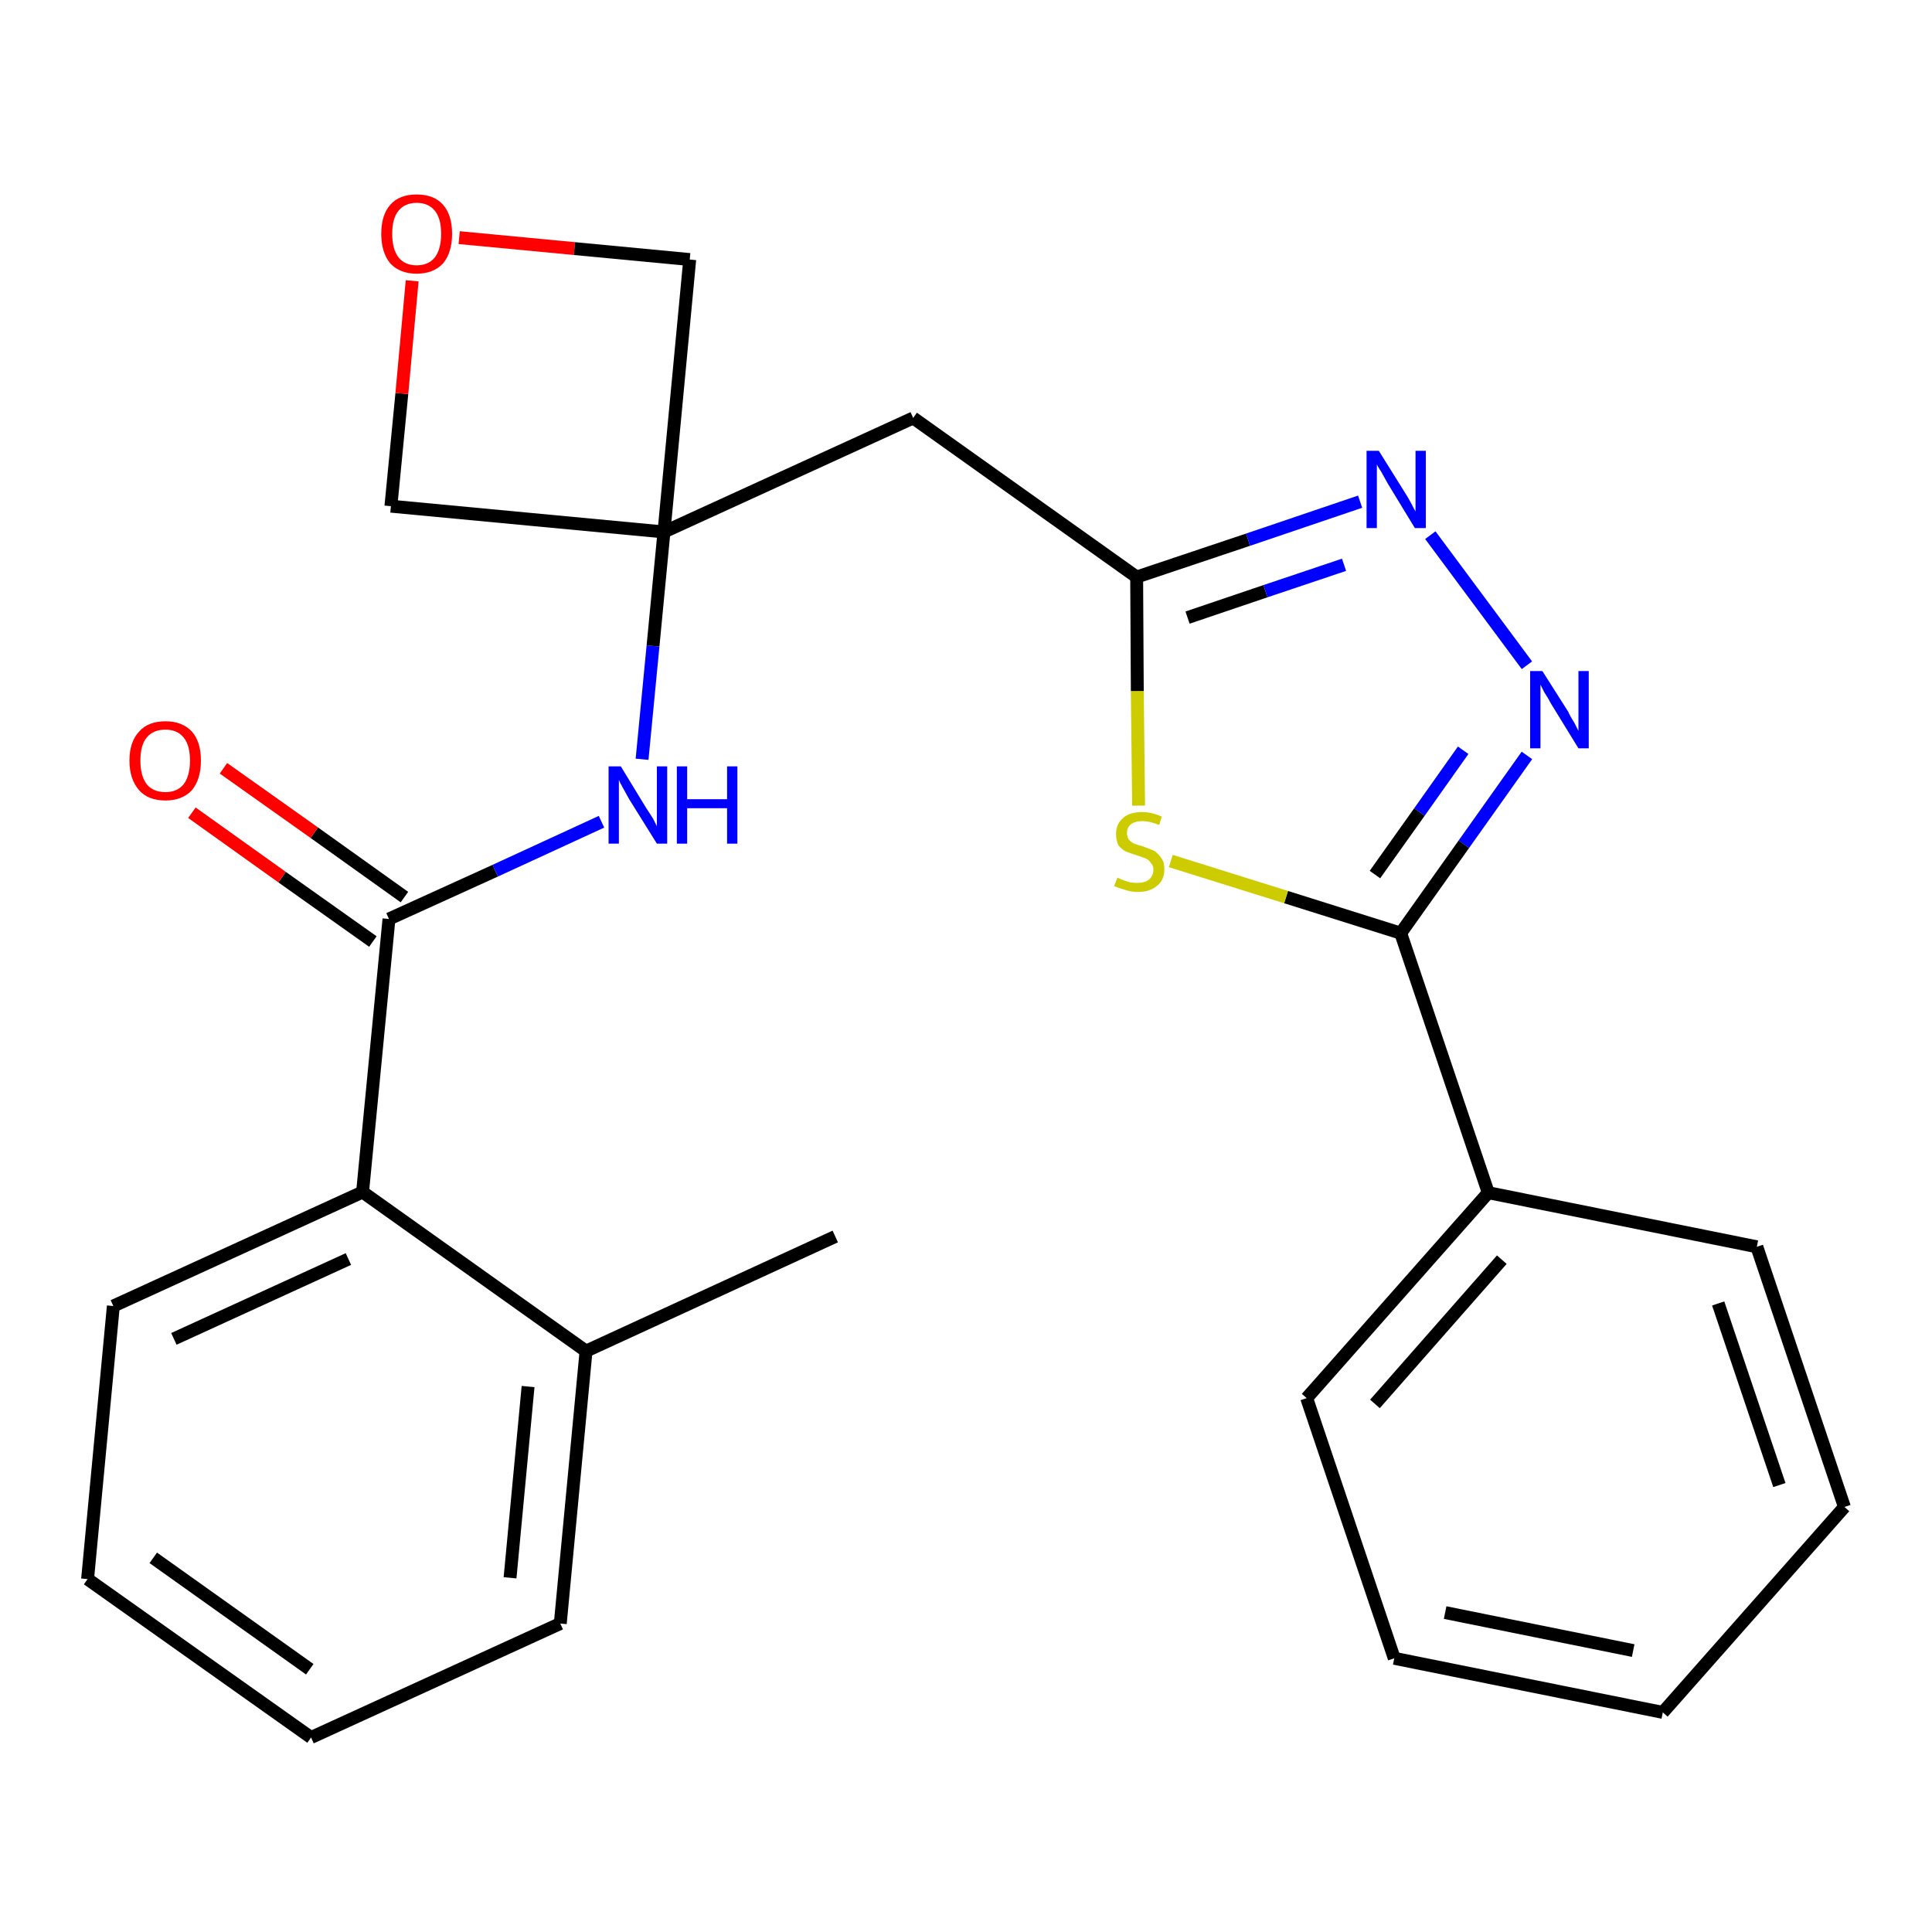 <?xml version='1.0' encoding='iso-8859-1'?>
<svg version='1.1' baseProfile='full'
              xmlns='http://www.w3.org/2000/svg'
                      xmlns:rdkit='http://www.rdkit.org/xml'
                      xmlns:xlink='http://www.w3.org/1999/xlink'
                  xml:space='preserve'
width='300px' height='300px' viewBox='0 0 300 300'>
<!-- END OF HEADER -->
<path class='bond-0 atom-0 atom-1' d='M 129.7,192.0 L 91.0,209.8' style='fill:none;fill-rule:evenodd;stroke:#000000;stroke-width:2.0px;stroke-linecap:butt;stroke-linejoin:miter;stroke-opacity:1' />
<path class='bond-1 atom-1 atom-2' d='M 91.0,209.8 L 87.0,252.1' style='fill:none;fill-rule:evenodd;stroke:#000000;stroke-width:2.0px;stroke-linecap:butt;stroke-linejoin:miter;stroke-opacity:1' />
<path class='bond-1 atom-1 atom-2' d='M 82.0,215.3 L 79.2,245.0' style='fill:none;fill-rule:evenodd;stroke:#000000;stroke-width:2.0px;stroke-linecap:butt;stroke-linejoin:miter;stroke-opacity:1' />
<path class='bond-25 atom-6 atom-1' d='M 56.3,185.1 L 91.0,209.8' style='fill:none;fill-rule:evenodd;stroke:#000000;stroke-width:2.0px;stroke-linecap:butt;stroke-linejoin:miter;stroke-opacity:1' />
<path class='bond-2 atom-2 atom-3' d='M 87.0,252.1 L 48.3,269.8' style='fill:none;fill-rule:evenodd;stroke:#000000;stroke-width:2.0px;stroke-linecap:butt;stroke-linejoin:miter;stroke-opacity:1' />
<path class='bond-3 atom-3 atom-4' d='M 48.3,269.8 L 13.6,245.2' style='fill:none;fill-rule:evenodd;stroke:#000000;stroke-width:2.0px;stroke-linecap:butt;stroke-linejoin:miter;stroke-opacity:1' />
<path class='bond-3 atom-3 atom-4' d='M 48.1,259.2 L 23.8,241.9' style='fill:none;fill-rule:evenodd;stroke:#000000;stroke-width:2.0px;stroke-linecap:butt;stroke-linejoin:miter;stroke-opacity:1' />
<path class='bond-4 atom-4 atom-5' d='M 13.6,245.2 L 17.6,202.8' style='fill:none;fill-rule:evenodd;stroke:#000000;stroke-width:2.0px;stroke-linecap:butt;stroke-linejoin:miter;stroke-opacity:1' />
<path class='bond-5 atom-5 atom-6' d='M 17.6,202.8 L 56.3,185.1' style='fill:none;fill-rule:evenodd;stroke:#000000;stroke-width:2.0px;stroke-linecap:butt;stroke-linejoin:miter;stroke-opacity:1' />
<path class='bond-5 atom-5 atom-6' d='M 27.0,207.9 L 54.1,195.5' style='fill:none;fill-rule:evenodd;stroke:#000000;stroke-width:2.0px;stroke-linecap:butt;stroke-linejoin:miter;stroke-opacity:1' />
<path class='bond-6 atom-6 atom-7' d='M 56.3,185.1 L 60.4,142.7' style='fill:none;fill-rule:evenodd;stroke:#000000;stroke-width:2.0px;stroke-linecap:butt;stroke-linejoin:miter;stroke-opacity:1' />
<path class='bond-7 atom-7 atom-8' d='M 62.8,139.3 L 48.8,129.3' style='fill:none;fill-rule:evenodd;stroke:#000000;stroke-width:2.0px;stroke-linecap:butt;stroke-linejoin:miter;stroke-opacity:1' />
<path class='bond-7 atom-7 atom-8' d='M 48.8,129.3 L 34.7,119.3' style='fill:none;fill-rule:evenodd;stroke:#FF0000;stroke-width:2.0px;stroke-linecap:butt;stroke-linejoin:miter;stroke-opacity:1' />
<path class='bond-7 atom-7 atom-8' d='M 57.9,146.2 L 43.8,136.2' style='fill:none;fill-rule:evenodd;stroke:#000000;stroke-width:2.0px;stroke-linecap:butt;stroke-linejoin:miter;stroke-opacity:1' />
<path class='bond-7 atom-7 atom-8' d='M 43.8,136.2 L 29.8,126.2' style='fill:none;fill-rule:evenodd;stroke:#FF0000;stroke-width:2.0px;stroke-linecap:butt;stroke-linejoin:miter;stroke-opacity:1' />
<path class='bond-8 atom-7 atom-9' d='M 60.4,142.7 L 76.9,135.2' style='fill:none;fill-rule:evenodd;stroke:#000000;stroke-width:2.0px;stroke-linecap:butt;stroke-linejoin:miter;stroke-opacity:1' />
<path class='bond-8 atom-7 atom-9' d='M 76.9,135.2 L 93.4,127.6' style='fill:none;fill-rule:evenodd;stroke:#0000FF;stroke-width:2.0px;stroke-linecap:butt;stroke-linejoin:miter;stroke-opacity:1' />
<path class='bond-9 atom-9 atom-10' d='M 99.7,117.9 L 101.4,100.3' style='fill:none;fill-rule:evenodd;stroke:#0000FF;stroke-width:2.0px;stroke-linecap:butt;stroke-linejoin:miter;stroke-opacity:1' />
<path class='bond-9 atom-9 atom-10' d='M 101.4,100.3 L 103.1,82.6' style='fill:none;fill-rule:evenodd;stroke:#000000;stroke-width:2.0px;stroke-linecap:butt;stroke-linejoin:miter;stroke-opacity:1' />
<path class='bond-10 atom-10 atom-11' d='M 103.1,82.6 L 141.8,64.9' style='fill:none;fill-rule:evenodd;stroke:#000000;stroke-width:2.0px;stroke-linecap:butt;stroke-linejoin:miter;stroke-opacity:1' />
<path class='bond-22 atom-10 atom-23' d='M 103.1,82.6 L 60.7,78.6' style='fill:none;fill-rule:evenodd;stroke:#000000;stroke-width:2.0px;stroke-linecap:butt;stroke-linejoin:miter;stroke-opacity:1' />
<path class='bond-26 atom-25 atom-10' d='M 107.1,40.3 L 103.1,82.6' style='fill:none;fill-rule:evenodd;stroke:#000000;stroke-width:2.0px;stroke-linecap:butt;stroke-linejoin:miter;stroke-opacity:1' />
<path class='bond-11 atom-11 atom-12' d='M 141.8,64.9 L 176.5,89.6' style='fill:none;fill-rule:evenodd;stroke:#000000;stroke-width:2.0px;stroke-linecap:butt;stroke-linejoin:miter;stroke-opacity:1' />
<path class='bond-12 atom-12 atom-13' d='M 176.5,89.6 L 193.8,83.8' style='fill:none;fill-rule:evenodd;stroke:#000000;stroke-width:2.0px;stroke-linecap:butt;stroke-linejoin:miter;stroke-opacity:1' />
<path class='bond-12 atom-12 atom-13' d='M 193.8,83.8 L 211.2,77.9' style='fill:none;fill-rule:evenodd;stroke:#0000FF;stroke-width:2.0px;stroke-linecap:butt;stroke-linejoin:miter;stroke-opacity:1' />
<path class='bond-12 atom-12 atom-13' d='M 184.4,95.9 L 196.5,91.8' style='fill:none;fill-rule:evenodd;stroke:#000000;stroke-width:2.0px;stroke-linecap:butt;stroke-linejoin:miter;stroke-opacity:1' />
<path class='bond-12 atom-12 atom-13' d='M 196.5,91.8 L 208.7,87.7' style='fill:none;fill-rule:evenodd;stroke:#0000FF;stroke-width:2.0px;stroke-linecap:butt;stroke-linejoin:miter;stroke-opacity:1' />
<path class='bond-27 atom-22 atom-12' d='M 176.8,125.1 L 176.6,107.3' style='fill:none;fill-rule:evenodd;stroke:#CCCC00;stroke-width:2.0px;stroke-linecap:butt;stroke-linejoin:miter;stroke-opacity:1' />
<path class='bond-27 atom-22 atom-12' d='M 176.6,107.3 L 176.5,89.6' style='fill:none;fill-rule:evenodd;stroke:#000000;stroke-width:2.0px;stroke-linecap:butt;stroke-linejoin:miter;stroke-opacity:1' />
<path class='bond-13 atom-13 atom-14' d='M 222.1,83.1 L 237.1,103.3' style='fill:none;fill-rule:evenodd;stroke:#0000FF;stroke-width:2.0px;stroke-linecap:butt;stroke-linejoin:miter;stroke-opacity:1' />
<path class='bond-14 atom-14 atom-15' d='M 237.1,117.3 L 227.3,131.1' style='fill:none;fill-rule:evenodd;stroke:#0000FF;stroke-width:2.0px;stroke-linecap:butt;stroke-linejoin:miter;stroke-opacity:1' />
<path class='bond-14 atom-14 atom-15' d='M 227.3,131.1 L 217.5,144.9' style='fill:none;fill-rule:evenodd;stroke:#000000;stroke-width:2.0px;stroke-linecap:butt;stroke-linejoin:miter;stroke-opacity:1' />
<path class='bond-14 atom-14 atom-15' d='M 227.2,116.5 L 220.4,126.1' style='fill:none;fill-rule:evenodd;stroke:#0000FF;stroke-width:2.0px;stroke-linecap:butt;stroke-linejoin:miter;stroke-opacity:1' />
<path class='bond-14 atom-14 atom-15' d='M 220.4,126.1 L 213.5,135.8' style='fill:none;fill-rule:evenodd;stroke:#000000;stroke-width:2.0px;stroke-linecap:butt;stroke-linejoin:miter;stroke-opacity:1' />
<path class='bond-15 atom-15 atom-16' d='M 217.5,144.9 L 231.1,185.2' style='fill:none;fill-rule:evenodd;stroke:#000000;stroke-width:2.0px;stroke-linecap:butt;stroke-linejoin:miter;stroke-opacity:1' />
<path class='bond-21 atom-15 atom-22' d='M 217.5,144.9 L 199.7,139.3' style='fill:none;fill-rule:evenodd;stroke:#000000;stroke-width:2.0px;stroke-linecap:butt;stroke-linejoin:miter;stroke-opacity:1' />
<path class='bond-21 atom-15 atom-22' d='M 199.7,139.3 L 181.8,133.7' style='fill:none;fill-rule:evenodd;stroke:#CCCC00;stroke-width:2.0px;stroke-linecap:butt;stroke-linejoin:miter;stroke-opacity:1' />
<path class='bond-16 atom-16 atom-17' d='M 231.1,185.2 L 202.9,217.1' style='fill:none;fill-rule:evenodd;stroke:#000000;stroke-width:2.0px;stroke-linecap:butt;stroke-linejoin:miter;stroke-opacity:1' />
<path class='bond-16 atom-16 atom-17' d='M 233.2,195.6 L 213.5,218.0' style='fill:none;fill-rule:evenodd;stroke:#000000;stroke-width:2.0px;stroke-linecap:butt;stroke-linejoin:miter;stroke-opacity:1' />
<path class='bond-28 atom-21 atom-16' d='M 272.8,193.6 L 231.1,185.2' style='fill:none;fill-rule:evenodd;stroke:#000000;stroke-width:2.0px;stroke-linecap:butt;stroke-linejoin:miter;stroke-opacity:1' />
<path class='bond-17 atom-17 atom-18' d='M 202.9,217.1 L 216.5,257.5' style='fill:none;fill-rule:evenodd;stroke:#000000;stroke-width:2.0px;stroke-linecap:butt;stroke-linejoin:miter;stroke-opacity:1' />
<path class='bond-18 atom-18 atom-19' d='M 216.5,257.5 L 258.2,265.9' style='fill:none;fill-rule:evenodd;stroke:#000000;stroke-width:2.0px;stroke-linecap:butt;stroke-linejoin:miter;stroke-opacity:1' />
<path class='bond-18 atom-18 atom-19' d='M 224.4,250.4 L 253.6,256.3' style='fill:none;fill-rule:evenodd;stroke:#000000;stroke-width:2.0px;stroke-linecap:butt;stroke-linejoin:miter;stroke-opacity:1' />
<path class='bond-19 atom-19 atom-20' d='M 258.2,265.9 L 286.4,234.0' style='fill:none;fill-rule:evenodd;stroke:#000000;stroke-width:2.0px;stroke-linecap:butt;stroke-linejoin:miter;stroke-opacity:1' />
<path class='bond-20 atom-20 atom-21' d='M 286.4,234.0 L 272.8,193.6' style='fill:none;fill-rule:evenodd;stroke:#000000;stroke-width:2.0px;stroke-linecap:butt;stroke-linejoin:miter;stroke-opacity:1' />
<path class='bond-20 atom-20 atom-21' d='M 276.3,230.6 L 266.8,202.4' style='fill:none;fill-rule:evenodd;stroke:#000000;stroke-width:2.0px;stroke-linecap:butt;stroke-linejoin:miter;stroke-opacity:1' />
<path class='bond-23 atom-23 atom-24' d='M 60.7,78.6 L 62.4,61.1' style='fill:none;fill-rule:evenodd;stroke:#000000;stroke-width:2.0px;stroke-linecap:butt;stroke-linejoin:miter;stroke-opacity:1' />
<path class='bond-23 atom-23 atom-24' d='M 62.4,61.1 L 64.0,43.6' style='fill:none;fill-rule:evenodd;stroke:#FF0000;stroke-width:2.0px;stroke-linecap:butt;stroke-linejoin:miter;stroke-opacity:1' />
<path class='bond-24 atom-24 atom-25' d='M 71.3,36.9 L 89.2,38.6' style='fill:none;fill-rule:evenodd;stroke:#FF0000;stroke-width:2.0px;stroke-linecap:butt;stroke-linejoin:miter;stroke-opacity:1' />
<path class='bond-24 atom-24 atom-25' d='M 89.2,38.6 L 107.1,40.3' style='fill:none;fill-rule:evenodd;stroke:#000000;stroke-width:2.0px;stroke-linecap:butt;stroke-linejoin:miter;stroke-opacity:1' />
<path  class='atom-8' d='M 20.1 118.1
Q 20.1 115.2, 21.6 113.6
Q 23.0 112.0, 25.7 112.0
Q 28.3 112.0, 29.8 113.6
Q 31.2 115.2, 31.2 118.1
Q 31.2 121.0, 29.8 122.7
Q 28.3 124.3, 25.7 124.3
Q 23.0 124.3, 21.6 122.7
Q 20.1 121.0, 20.1 118.1
M 25.7 123.0
Q 27.5 123.0, 28.5 121.8
Q 29.5 120.5, 29.5 118.1
Q 29.5 115.7, 28.5 114.5
Q 27.5 113.3, 25.7 113.3
Q 23.8 113.3, 22.8 114.5
Q 21.8 115.7, 21.8 118.1
Q 21.8 120.5, 22.8 121.8
Q 23.8 123.0, 25.7 123.0
' fill='#FF0000'/>
<path  class='atom-9' d='M 96.4 119.0
L 100.3 125.4
Q 100.7 126.0, 101.4 127.1
Q 102.0 128.3, 102.0 128.3
L 102.0 119.0
L 103.6 119.0
L 103.6 131.0
L 102.0 131.0
L 97.7 124.1
Q 97.2 123.2, 96.7 122.3
Q 96.2 121.4, 96.1 121.1
L 96.1 131.0
L 94.5 131.0
L 94.5 119.0
L 96.4 119.0
' fill='#0000FF'/>
<path  class='atom-9' d='M 105.1 119.0
L 106.7 119.0
L 106.7 124.1
L 112.9 124.1
L 112.9 119.0
L 114.5 119.0
L 114.5 131.0
L 112.9 131.0
L 112.9 125.5
L 106.7 125.5
L 106.7 131.0
L 105.1 131.0
L 105.1 119.0
' fill='#0000FF'/>
<path  class='atom-13' d='M 214.1 70.0
L 218.1 76.4
Q 218.5 77.0, 219.1 78.1
Q 219.7 79.3, 219.8 79.4
L 219.8 70.0
L 221.4 70.0
L 221.4 82.0
L 219.7 82.0
L 215.5 75.1
Q 215.0 74.2, 214.5 73.3
Q 213.9 72.4, 213.8 72.1
L 213.8 82.0
L 212.2 82.0
L 212.2 70.0
L 214.1 70.0
' fill='#0000FF'/>
<path  class='atom-14' d='M 239.5 104.2
L 243.5 110.5
Q 243.8 111.2, 244.5 112.3
Q 245.1 113.5, 245.1 113.5
L 245.1 104.2
L 246.7 104.2
L 246.7 116.2
L 245.1 116.2
L 240.8 109.2
Q 240.4 108.4, 239.8 107.5
Q 239.3 106.5, 239.2 106.3
L 239.2 116.2
L 237.6 116.2
L 237.6 104.2
L 239.5 104.2
' fill='#0000FF'/>
<path  class='atom-22' d='M 173.5 136.3
Q 173.6 136.3, 174.2 136.6
Q 174.8 136.8, 175.4 137.0
Q 176.0 137.1, 176.6 137.1
Q 177.7 137.1, 178.4 136.6
Q 179.1 136.0, 179.1 135.0
Q 179.1 134.4, 178.7 134.0
Q 178.4 133.5, 177.9 133.3
Q 177.4 133.1, 176.5 132.8
Q 175.5 132.5, 174.8 132.2
Q 174.2 131.9, 173.7 131.3
Q 173.3 130.6, 173.3 129.5
Q 173.3 128.0, 174.3 127.1
Q 175.3 126.1, 177.4 126.1
Q 178.8 126.1, 180.4 126.8
L 180.0 128.1
Q 178.5 127.5, 177.4 127.5
Q 176.3 127.5, 175.6 128.0
Q 175.0 128.5, 175.0 129.3
Q 175.0 130.0, 175.3 130.4
Q 175.7 130.8, 176.1 131.0
Q 176.6 131.2, 177.4 131.4
Q 178.5 131.8, 179.2 132.1
Q 179.8 132.5, 180.3 133.2
Q 180.8 133.8, 180.8 135.0
Q 180.8 136.7, 179.6 137.6
Q 178.5 138.5, 176.7 138.5
Q 175.6 138.5, 174.8 138.2
Q 174.0 138.0, 173.0 137.6
L 173.5 136.3
' fill='#CCCC00'/>
<path  class='atom-24' d='M 59.2 36.3
Q 59.2 33.4, 60.6 31.8
Q 62.0 30.2, 64.7 30.2
Q 67.4 30.2, 68.8 31.8
Q 70.2 33.4, 70.2 36.3
Q 70.2 39.2, 68.8 40.9
Q 67.3 42.5, 64.7 42.5
Q 62.1 42.5, 60.6 40.9
Q 59.2 39.2, 59.2 36.3
M 64.7 41.2
Q 66.5 41.2, 67.5 40.0
Q 68.5 38.7, 68.5 36.3
Q 68.5 33.9, 67.5 32.7
Q 66.5 31.5, 64.7 31.5
Q 62.9 31.5, 61.9 32.7
Q 60.9 33.9, 60.9 36.3
Q 60.9 38.7, 61.9 40.0
Q 62.9 41.2, 64.7 41.2
' fill='#FF0000'/>
</svg>
